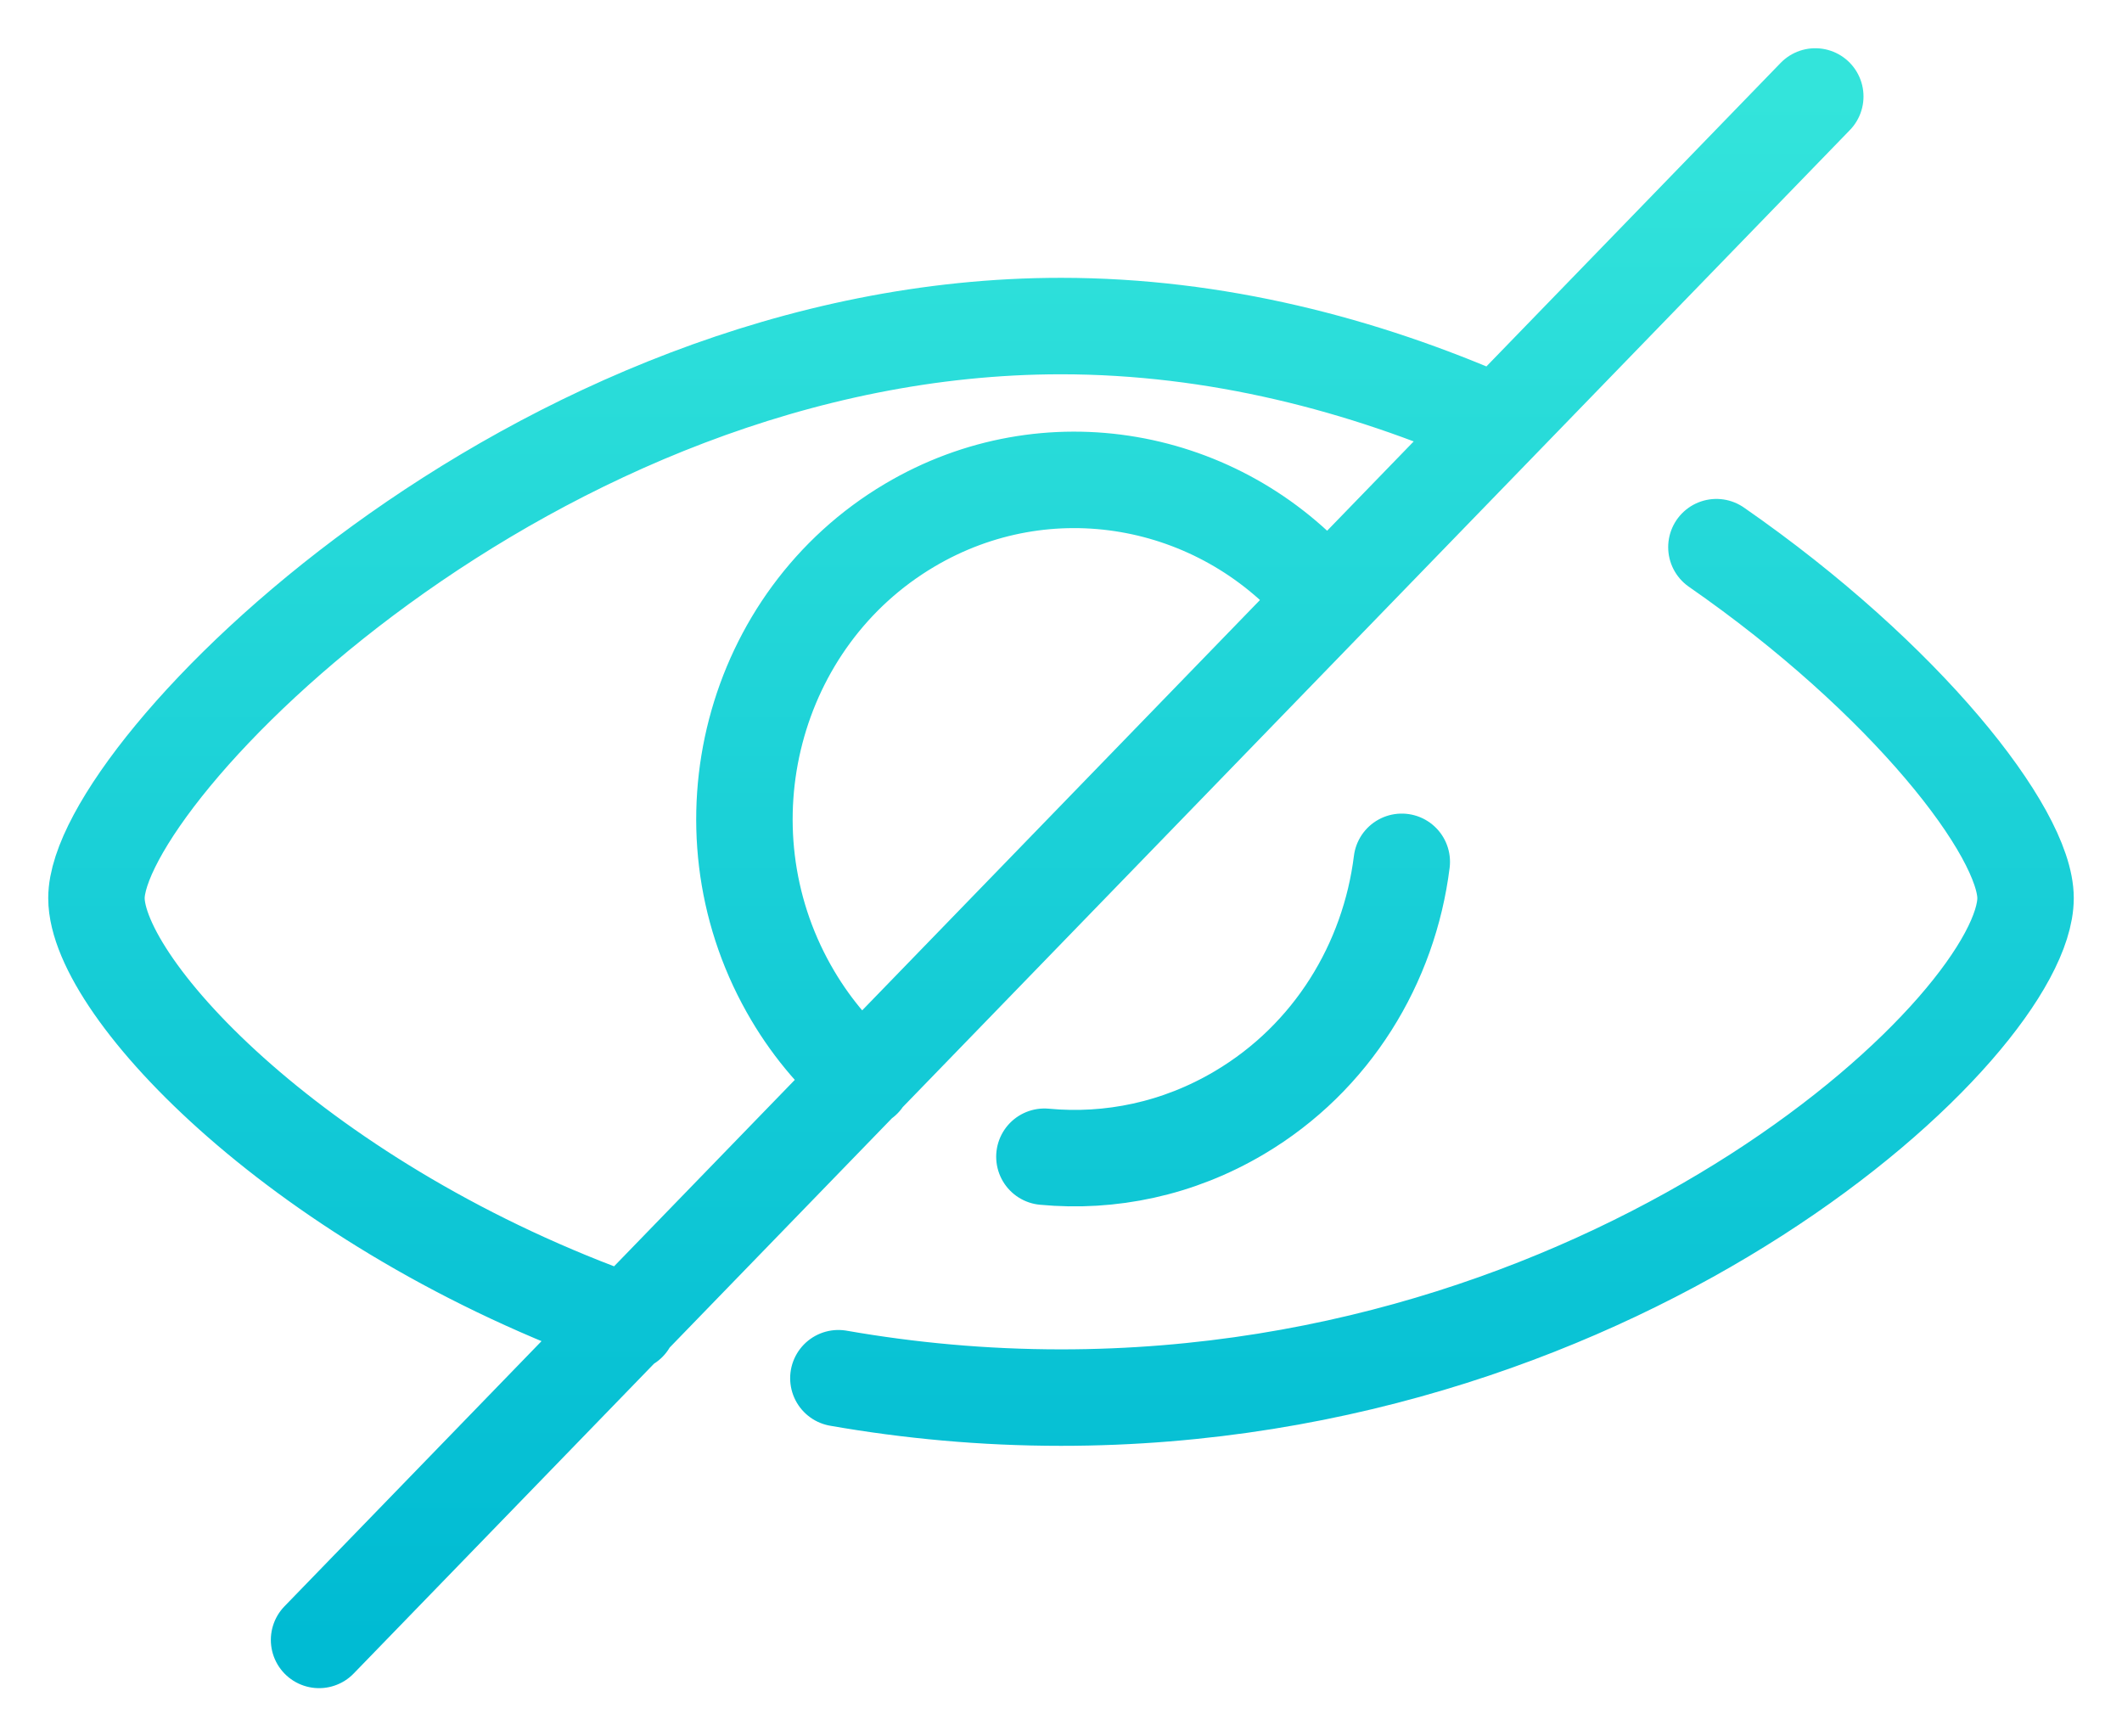 <svg width="22" height="18" viewBox="0 0 22 18" fill="none" xmlns="http://www.w3.org/2000/svg">
<path d="M17.795 5.672C19.761 7.036 21 8.628 21 9.31C21 10.611 16.89 14.488 11 14.488C10.196 14.488 9.424 14.415 8.692 14.287M15.487 4.375C14.134 3.779 12.608 3.38 11 3.38C5.521 3.38 1 8.008 1 9.31C1 10.246 3.127 12.515 6.513 13.714M10.828 11.991C11.508 12.055 12.213 11.912 12.85 11.534C13.812 10.964 14.402 9.985 14.533 8.934M8.949 11.191C8.647 10.933 8.384 10.617 8.177 10.248C7.232 8.567 7.793 6.417 9.429 5.446C10.858 4.598 12.636 4.931 13.692 6.149M18.82 1L3.308 17" stroke="url(#paint0_linear_2109_167)" stroke-linecap="round"/>
<defs>
<linearGradient id="paint0_linear_2109_167" x1="11" y1="1" x2="11" y2="17" gradientUnits="userSpaceOnUse">
<stop stop-color="#33E4DB"/>
<stop offset="1" stop-color="#00BBD3"/>
</linearGradient>
</defs>
</svg>
